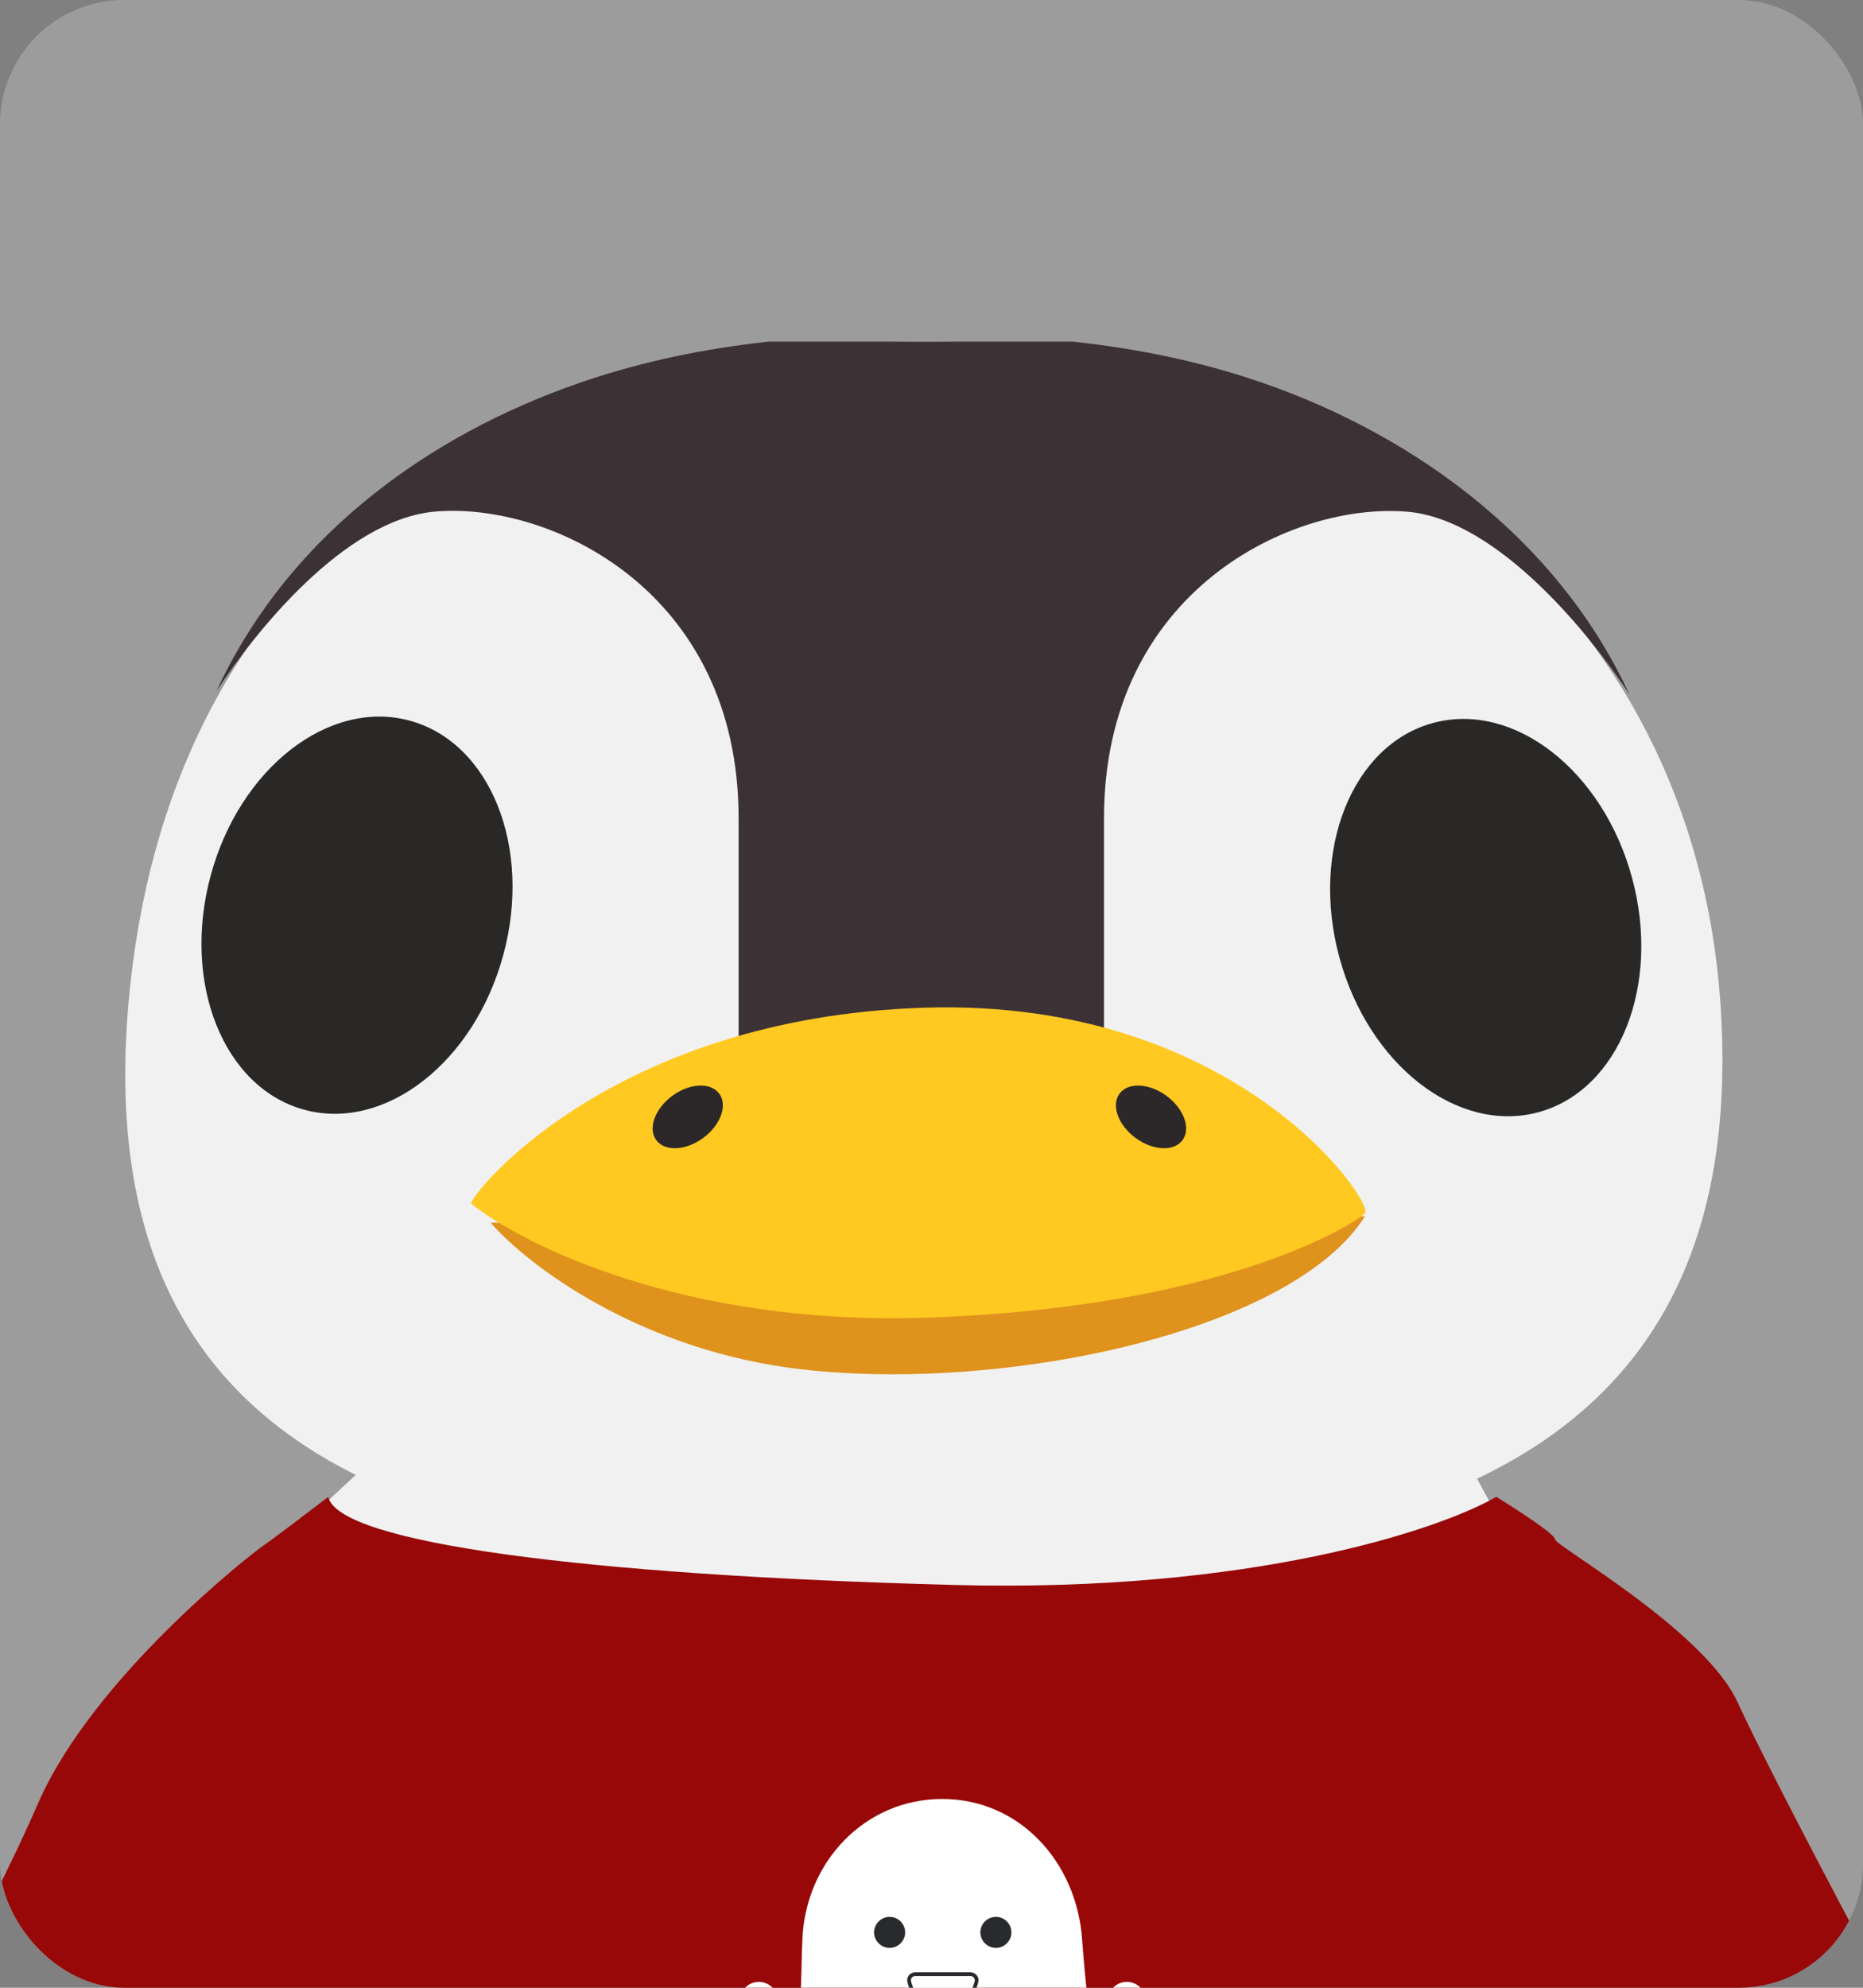<svg width="60" height="64" viewBox="0 0 60 64" fill="none" xmlns="http://www.w3.org/2000/svg">
<rect x="0" y="0" width="60" height="64" fill="#808080" stroke="none"/>
<g clip-path="url(#clip0_1_2097)">
<rect width="60" height="64" rx="4" fill="#9C9C9C"/>
<g clip-path="url(#clip1_1_2097)">
<path d="M55.41 32.329C56.461 47.88 44.164 50.402 29.773 50.402C15.382 50.402 2.77 48.09 4.136 32.329C5.338 18.46 15.382 11 29.773 11C44.164 11 54.551 19.616 55.41 32.329Z" fill="#F1F1F1"/>
<path fill-rule="evenodd" clip-rule="evenodd" d="M6.976 22.242C8.167 20.421 11.074 16.724 14.016 16.471C17.694 16.156 23.788 18.993 23.788 26.348V34.649H29.671V34.653H35.555V26.352C35.555 18.997 41.649 16.16 45.326 16.476C48.268 16.728 51.28 20.526 52.471 22.348C50.043 17.118 45.144 13.768 40.178 12.164C36.205 10.881 32.256 10.755 29.672 10.802V10.798C27.087 10.751 23.138 10.877 19.165 12.16C14.199 13.763 9.404 17.013 6.976 22.242Z" fill="#3C3135"/>
<path d="M25.89 44.097C20.594 43.509 16.959 40.7 15.803 39.369L43.962 39.159C41.651 42.836 32.509 44.833 25.89 44.097Z" fill="#DF921C"/>
<path d="M29.778 42.427C22.045 42.679 16.82 40.081 15.173 38.75C15.173 38.434 19.691 32.761 29.778 32.445C39.865 32.13 44.278 38.75 43.963 39.065C43.648 39.38 39.445 42.112 29.778 42.427Z" fill="#FFC921"/>
<ellipse cx="37.07" cy="35.961" rx="1.261" ry="0.841" transform="rotate(36.4 37.07 35.961)" fill="#2C2728"/>
<ellipse cx="1.261" cy="0.841" rx="1.261" ry="0.841" transform="matrix(-0.805 0.593 0.593 0.805 22.666 34.536)" fill="#2C2728"/>
<ellipse cx="47.849" cy="29.544" rx="4.884" ry="6.492" transform="rotate(-15.134 47.849 29.544)" fill="#292826"/>
<ellipse cx="4.884" cy="6.492" rx="4.884" ry="6.492" transform="matrix(-0.965 -0.261 -0.261 0.965 17.905 24.477)" fill="#292826"/>
</g>
<path d="M11.601 47.355L10.13 48.721C11.286 52.188 20.877 51.873 31.459 51.873C39.445 51.873 45.364 50.087 48.06 48.51L47.43 47.355H11.601Z" fill="#F1F1F1"/>
<path d="M48.189 48.195C48.819 48.581 50.08 49.393 50.08 49.561C50.08 49.771 54.913 52.503 55.964 54.815C57.015 57.126 61.743 66.057 61.953 66.162C62.163 66.267 62.269 66.898 62.689 67.108C63.109 67.318 64.16 67.528 64.16 68.369C64.16 69.209 63.109 71.731 62.373 72.467C61.638 73.202 60.062 74.358 58.696 73.622C57.33 72.887 58.066 72.046 57.855 71.626C57.721 71.358 57.459 71.046 57.177 70.611C57.024 70.856 57.015 71.416 57.015 71.941C57.015 72.467 57.645 74.358 57.54 75.198C57.435 76.039 56.7 76.88 53.863 78.771C51.026 80.662 39.783 81.608 38.943 81.713C38.102 81.818 24.968 82.133 15.302 81.188C5.635 80.242 3.534 77.72 2.378 76.669C1.222 75.619 1.432 73.412 1.853 72.887C2.189 72.467 2.12 71.241 2.044 70.68C1.952 70.882 1.886 70.996 1.853 70.996C1.537 70.996 1.222 71.626 1.117 72.257C1.012 72.887 -0.354 74.463 -2.14 73.622C-3.926 72.782 -4.767 69.735 -4.977 68.684C-5.187 67.633 -3.926 67.318 -3.611 67.213C-3.296 67.108 -2.981 66.688 -2.876 66.162C-2.771 65.637 -0.564 62.17 1.222 58.072C3.008 53.974 8.157 49.981 8.472 49.771C8.724 49.603 9.978 48.651 10.573 48.195C10.889 49.666 18.769 50.717 30.747 51.032C40.33 51.284 46.368 49.246 48.189 48.195Z" fill="#980808"/>
<path d="M23.983 64.014C24.036 63.955 24.101 63.906 24.173 63.871C24.245 63.836 24.323 63.816 24.403 63.812C24.483 63.807 24.564 63.818 24.639 63.844C24.715 63.871 24.785 63.912 24.844 63.965L26.791 65.702L25.979 66.612L24.032 64.876C23.972 64.822 23.924 64.758 23.889 64.686C23.854 64.614 23.834 64.535 23.829 64.455C23.825 64.375 23.836 64.295 23.862 64.22C23.889 64.144 23.93 64.074 23.983 64.014Z" fill="white"/>
<path d="M34.751 66.612L33.938 65.701L35.885 63.965C36.006 63.857 36.164 63.802 36.326 63.811C36.488 63.821 36.639 63.894 36.746 64.014C36.854 64.135 36.91 64.294 36.9 64.455C36.891 64.617 36.818 64.768 36.697 64.876L34.751 66.612Z" fill="white"/>
<path d="M35.561 67.742C35.995 69.665 36.589 70.902 36.293 71.612C36.138 71.986 35.818 72.299 35.29 72.299C34.465 72.299 34.465 71.327 33.641 71.327C32.817 71.327 32.817 72.299 31.993 72.299C31.169 72.299 31.169 71.327 30.345 71.327C29.521 71.327 29.521 72.299 28.697 72.299C27.873 72.299 27.873 71.327 27.049 71.327C26.225 71.327 26.225 72.299 25.401 72.299C24.912 72.299 24.635 72.011 24.46 71.678C24.038 70.878 25.02 69.118 25.401 67.566C25.821 65.85 25.786 63.714 25.842 62.426C25.951 59.941 27.858 57.922 30.346 57.922C32.833 57.922 34.668 59.945 34.849 62.426C34.947 63.763 35.163 65.981 35.561 67.742Z" fill="white"/>
<path d="M28.651 62.716C28.927 62.716 29.151 62.492 29.151 62.217C29.151 61.941 28.927 61.718 28.651 61.718C28.376 61.718 28.152 61.941 28.152 62.217C28.152 62.492 28.376 62.716 28.651 62.716Z" fill="#292A2E"/>
<path d="M32.074 62.716C32.349 62.716 32.573 62.492 32.573 62.217C32.573 61.941 32.349 61.718 32.074 61.718C31.798 61.718 31.574 61.941 31.574 62.217C31.574 62.492 31.798 62.716 32.074 62.716Z" fill="#292A2E"/>
<path d="M31.26 63.564C31.288 63.564 31.317 63.571 31.343 63.583C31.369 63.595 31.392 63.613 31.41 63.636C31.428 63.658 31.442 63.684 31.448 63.712C31.455 63.74 31.456 63.769 31.45 63.797C31.343 64.298 30.898 64.612 30.366 64.612C29.833 64.612 29.389 64.298 29.281 63.797C29.276 63.769 29.276 63.74 29.283 63.712C29.29 63.684 29.303 63.658 29.321 63.636C29.34 63.613 29.362 63.595 29.389 63.583C29.415 63.571 29.443 63.564 29.472 63.564H31.26Z" fill="white"/>
<path d="M30.365 64.673C29.792 64.673 29.332 64.326 29.222 63.81C29.214 63.773 29.214 63.735 29.223 63.699C29.232 63.662 29.249 63.628 29.273 63.599C29.297 63.569 29.327 63.545 29.361 63.529C29.396 63.512 29.433 63.504 29.471 63.504H31.259C31.298 63.504 31.335 63.512 31.37 63.529C31.404 63.545 31.434 63.569 31.458 63.599C31.482 63.628 31.499 63.662 31.508 63.699C31.517 63.735 31.517 63.773 31.509 63.81C31.399 64.326 30.939 64.673 30.365 64.673ZM29.471 63.625C29.451 63.625 29.432 63.63 29.413 63.638C29.395 63.647 29.38 63.659 29.367 63.675C29.355 63.69 29.346 63.708 29.341 63.727C29.337 63.746 29.336 63.766 29.34 63.785C29.439 64.243 29.85 64.552 30.365 64.552C30.88 64.552 31.292 64.243 31.39 63.785C31.394 63.766 31.394 63.746 31.389 63.727C31.385 63.708 31.376 63.69 31.364 63.675C31.351 63.659 31.335 63.647 31.317 63.638C31.299 63.63 31.279 63.625 31.259 63.625H29.471Z" fill="#292A2E"/>
</g>
<defs>
<clipPath id="clip0_1_2097">
<rect width="60" height="64" rx="4" fill="white"/>
</clipPath>
<clipPath id="clip1_1_2097">
<rect width="51.439" height="39.402" fill="white" transform="translate(4.035 11)"/>
</clipPath>
</defs>
</svg>
